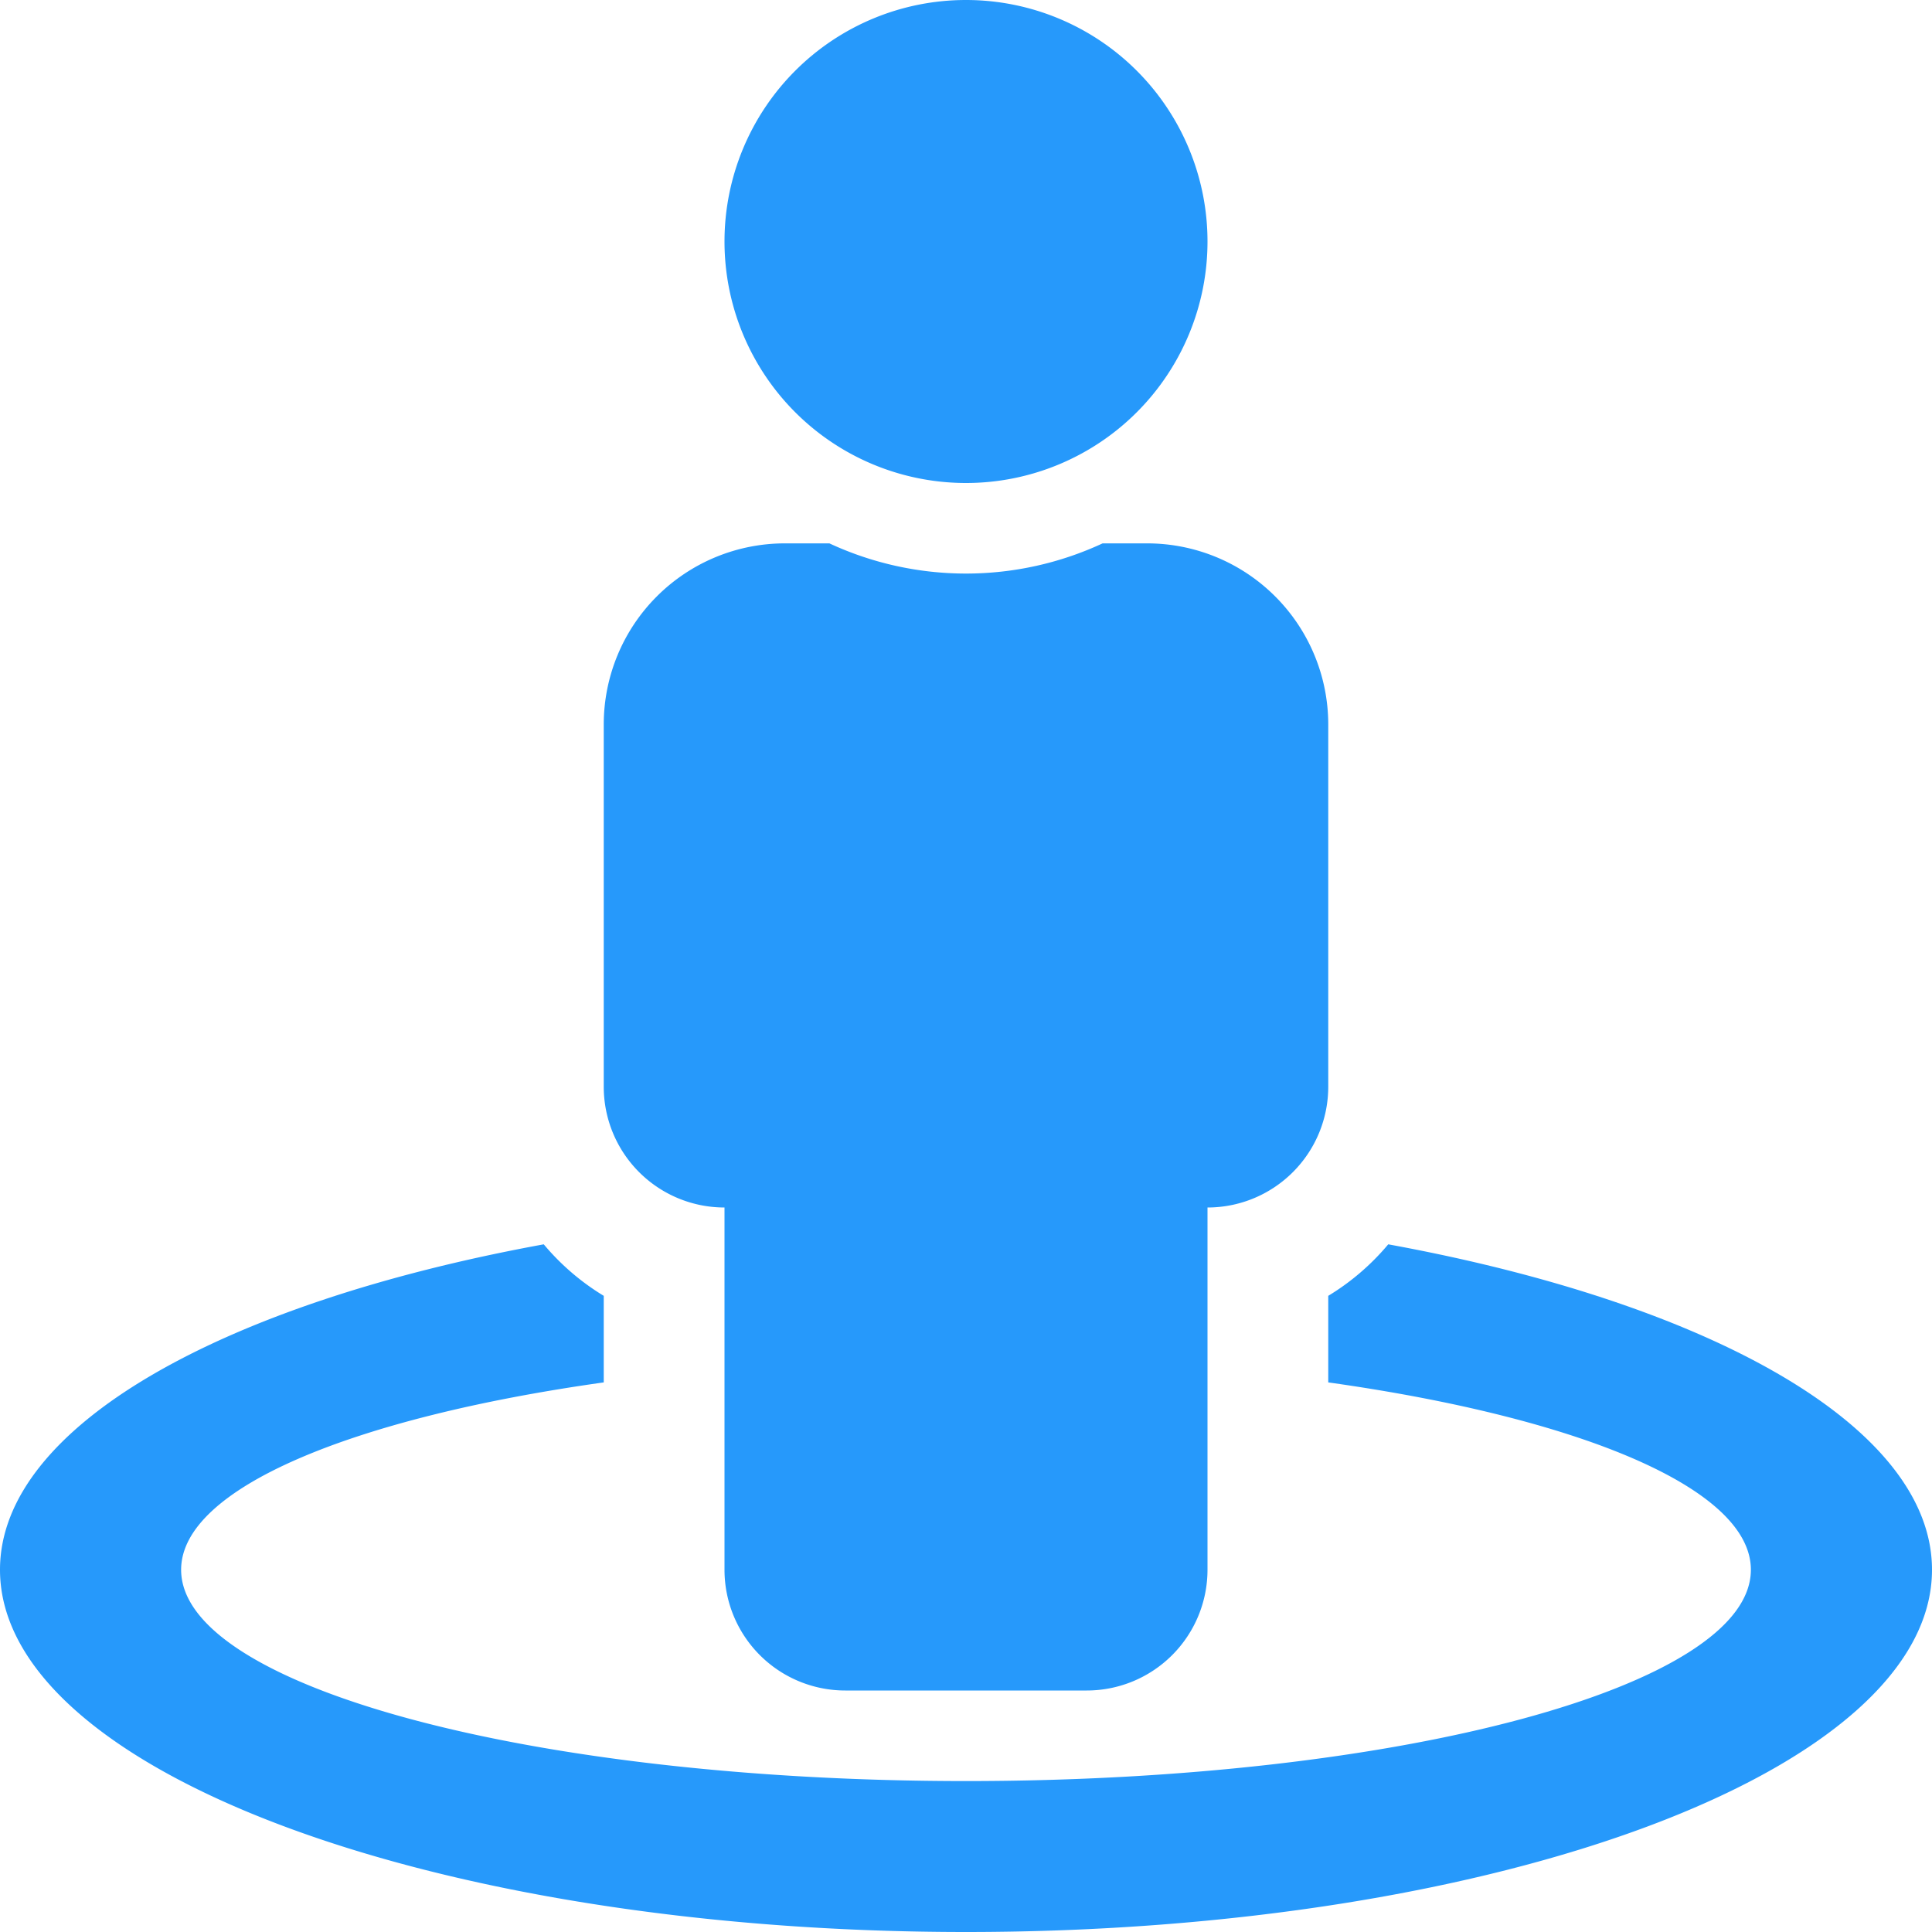 <svg xmlns="http://www.w3.org/2000/svg" width="512" height="512" viewBox="0 0 512 512">
  <path id="street-view-solid" d="M367.9,329.76A63.94,63.94,0,0,1,352,343.41v22.94c66.52,9.34,112,28.05,112,49.65,0,30.93-93.12,56-208,56S48,446.93,48,416c0-21.6,45.48-40.3,112-49.65V343.41a63.94,63.94,0,0,1-15.9-13.65C58.87,345.34,0,378.05,0,416c0,53.02,114.62,96,256,96s256-42.98,256-96C512,378.05,453.13,345.34,367.9,329.76ZM256,128a64,64,0,1,0-64-64A64,64,0,0,0,256,128ZM192,320v96a32,32,0,0,0,32,32h64a32,32,0,0,0,32-32V320a32,32,0,0,0,32-32V192a48,48,0,0,0-48-48H292.2a85.9,85.9,0,0,1-72.4,0H208a48,48,0,0,0-48,48v96A32,32,0,0,0,192,320Z" fill="#2699fb"/>
</svg>
